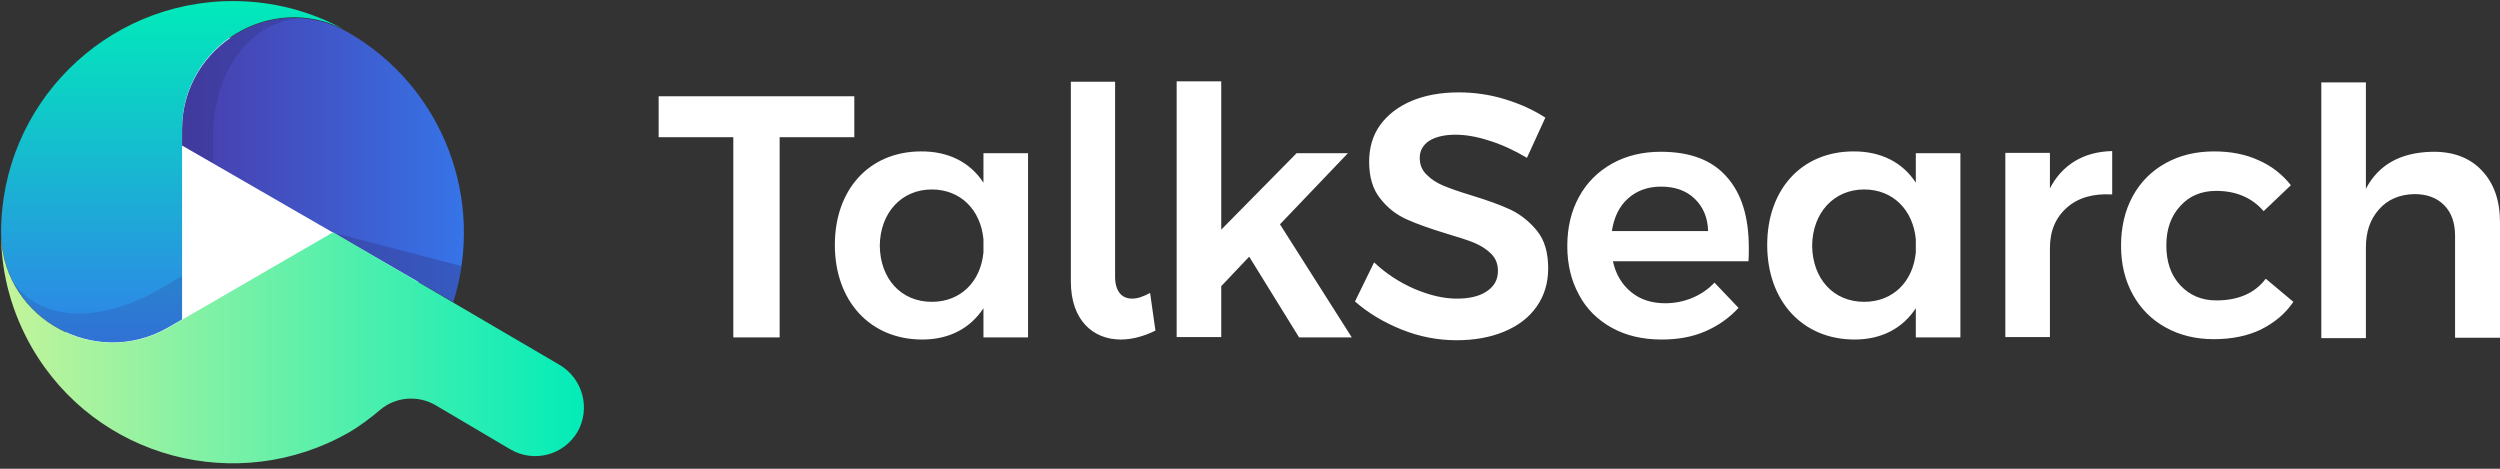 <?xml version="1.0" encoding="UTF-8"?>
<svg width="400px" height="75px" viewBox="0 0 400 75" version="1.1" xmlns="http://www.w3.org/2000/svg" xmlns:xlink="http://www.w3.org/1999/xlink">
    <rect x="0" y="0" width="400" height="75" fill="#333333" stroke="none"/>
    <!-- Generator: Sketch 48 (47235) - http://www.bohemiancoding.com/sketch -->
    <title>Group</title>
    <desc>Created with Sketch.</desc>
    <defs>
        <linearGradient x1="0.259%" y1="49.86%" x2="100.254%" y2="49.862%" id="linearGradient-1">
            <stop stop-color="#493DAC" offset="0%"></stop>
            <stop stop-color="#3F5ACC" offset="52.01%"></stop>
            <stop stop-color="#3479ED" offset="99.88%"></stop>
        </linearGradient>
        <linearGradient x1="50.012%" y1="99.991%" x2="50.012%" y2="0.044%" id="linearGradient-2">
            <stop stop-color="#3479ED" offset="0%"></stop>
            <stop stop-color="#00ECB9" offset="98.74%"></stop>
        </linearGradient>
        <linearGradient x1="0.01%" y1="50.042%" x2="100.004%" y2="50.042%" id="linearGradient-3">
            <stop stop-color="#C5F49A" offset="0%"></stop>
            <stop stop-color="#00ECB9" offset="100%"></stop>
        </linearGradient>
    </defs>
    <g id="Blog-post-page-V3-Copy-3" stroke="none" stroke-width="1" fill="none" fill-rule="evenodd" transform="translate(-600, -295)">
        <g id="Group" transform="translate(600, 295)" fill-rule="nonzero">
            <path d="M105.325,15.407 L136.689,15.407 L136.689,21.95 L124.744,21.95 L124.744,53.983 L117.328,53.983 L117.328,21.95 L105.382,21.95 L105.382,15.407 L105.325,15.407 Z M164.487,24.511 L164.487,53.983 L157.353,53.983 L157.353,49.317 C155.259,52.503 151.919,54.324 147.559,54.324 C139.18,54.324 133.576,48.122 133.576,39.19 C133.576,30.314 139.067,24.283 147.276,24.226 C151.749,24.169 155.259,25.99 157.353,29.233 L157.353,24.511 L164.487,24.511 Z M157.353,40.385 L157.353,38.279 C156.901,33.557 153.674,30.314 149.088,30.314 C144.219,30.314 140.822,34.069 140.766,39.304 C140.822,44.595 144.162,48.293 149.088,48.293 C153.674,48.293 156.901,45.107 157.353,40.385 Z M181.131,47.781 C182.037,47.781 182.943,47.44 184.019,46.871 L184.868,52.902 C183,53.812 181.131,54.324 179.32,54.324 C174.904,54.324 171.337,51.252 171.337,45.05 L171.337,13.075 L178.414,13.075 L178.414,44.424 C178.47,46.7 179.546,47.781 181.131,47.781 Z M207.853,53.983 L199.87,41.067 L195.398,45.79 L195.398,53.926 L188.265,53.926 L188.265,13.018 L195.398,13.018 L195.398,36.743 L207.457,24.511 L215.666,24.511 L204.796,35.89 L216.288,53.983 L207.853,53.983 Z M238.311,22.519 C236.273,21.837 234.405,21.552 232.876,21.552 C231.121,21.552 229.706,21.893 228.687,22.519 C227.668,23.202 227.158,24.112 227.158,25.25 C227.158,26.331 227.498,27.185 228.234,27.924 C228.97,28.664 229.819,29.233 230.895,29.688 C231.97,30.143 233.442,30.655 235.311,31.224 C237.915,32.021 240.01,32.761 241.708,33.557 C243.35,34.354 244.765,35.492 245.954,36.971 C247.143,38.45 247.709,40.442 247.709,42.945 C247.709,45.278 247.086,47.326 245.841,49.09 C244.595,50.853 242.84,52.162 240.632,53.072 C238.424,53.983 235.877,54.438 233.046,54.438 C230.046,54.438 227.102,53.869 224.271,52.731 C221.44,51.593 218.949,50.114 216.798,48.236 L219.855,41.978 C221.78,43.798 223.988,45.221 226.366,46.245 C228.8,47.269 231.008,47.781 233.103,47.781 C235.141,47.781 236.783,47.383 237.915,46.586 C239.104,45.79 239.67,44.709 239.67,43.343 C239.67,42.262 239.33,41.352 238.594,40.612 C237.858,39.873 236.952,39.304 235.877,38.848 C234.801,38.393 233.273,37.938 231.404,37.369 C228.8,36.573 226.705,35.833 225.064,35.093 C223.422,34.354 222.006,33.273 220.817,31.736 C219.629,30.257 219.062,28.266 219.062,25.876 C219.062,23.657 219.629,21.666 220.817,20.016 C222.006,18.366 223.705,17.057 225.856,16.147 C228.007,15.237 230.555,14.782 233.386,14.782 C235.877,14.782 238.311,15.123 240.746,15.863 C243.18,16.602 245.331,17.569 247.256,18.821 L244.312,25.25 C242.387,24.112 240.349,23.145 238.311,22.519 Z M276.299,28.323 C278.677,30.997 279.809,34.752 279.809,39.645 C279.809,40.612 279.809,41.295 279.752,41.807 L258.069,41.807 C258.522,43.912 259.541,45.562 261.013,46.757 C262.485,47.952 264.297,48.521 266.448,48.521 C267.92,48.521 269.392,48.236 270.751,47.667 C272.11,47.098 273.298,46.302 274.317,45.221 L278.167,49.26 C276.695,50.853 274.94,52.105 272.846,53.015 C270.751,53.926 268.43,54.324 265.825,54.324 C262.825,54.324 260.164,53.698 257.899,52.447 C255.635,51.195 253.823,49.431 252.634,47.155 C251.389,44.879 250.766,42.319 250.766,39.36 C250.766,36.402 251.389,33.785 252.634,31.509 C253.88,29.233 255.635,27.469 257.956,26.161 C260.221,24.909 262.825,24.283 265.712,24.283 C270.411,24.283 273.921,25.592 276.299,28.323 Z M273.298,36.971 C273.242,34.809 272.506,33.102 271.147,31.793 C269.788,30.485 267.977,29.859 265.769,29.859 C263.674,29.859 261.919,30.485 260.504,31.736 C259.088,32.988 258.239,34.752 257.899,36.971 L273.298,36.971 Z M313.664,24.511 L313.664,53.983 L306.531,53.983 L306.531,49.317 C304.436,52.503 301.096,54.324 296.737,54.324 C288.358,54.324 282.753,48.122 282.753,39.19 C282.753,30.314 288.244,24.283 296.453,24.226 C300.926,24.169 304.436,25.99 306.531,29.233 L306.531,24.511 L313.664,24.511 Z M306.531,40.385 L306.531,38.279 C306.078,33.557 302.851,30.314 298.265,30.314 C293.396,30.314 289.999,34.069 289.943,39.304 C289.999,44.595 293.34,48.293 298.265,48.293 C302.851,48.293 306.078,45.107 306.531,40.385 Z M332.007,25.762 C333.705,24.738 335.687,24.226 337.951,24.169 L337.951,31.111 C334.894,30.94 332.516,31.623 330.705,33.216 C328.893,34.809 327.987,36.971 327.987,39.702 L327.987,53.926 L320.854,53.926 L320.854,24.454 L327.987,24.454 L327.987,30.143 C328.95,28.266 330.308,26.787 332.007,25.762 Z M354.596,30.542 C352.218,30.542 350.293,31.338 348.821,32.988 C347.349,34.581 346.613,36.686 346.613,39.247 C346.613,41.921 347.349,44.026 348.821,45.619 C350.293,47.212 352.218,48.066 354.596,48.066 C358.106,48.066 360.767,46.928 362.522,44.595 L366.938,48.293 C365.635,50.228 363.88,51.65 361.729,52.731 C359.578,53.755 357.087,54.267 354.199,54.267 C351.312,54.267 348.765,53.641 346.5,52.39 C344.235,51.138 342.48,49.374 341.235,47.098 C339.989,44.822 339.367,42.262 339.367,39.304 C339.367,36.345 339.989,33.671 341.235,31.395 C342.48,29.119 344.235,27.355 346.5,26.104 C348.765,24.852 351.312,24.226 354.256,24.226 C356.917,24.226 359.295,24.681 361.389,25.649 C363.484,26.559 365.183,27.924 366.541,29.631 L362.182,33.785 C360.314,31.623 357.766,30.542 354.596,30.542 Z M397.113,27.299 C399.038,29.347 400,32.078 400,35.605 L400,54.04 L392.81,54.04 L392.81,37.711 C392.81,35.662 392.244,34.012 391.055,32.817 C389.866,31.623 388.281,31.054 386.299,31.054 C383.922,31.111 382.053,31.907 380.638,33.5 C379.223,35.093 378.543,37.085 378.543,39.588 L378.543,54.096 L371.41,54.096 L371.41,13.188 L378.543,13.188 L378.543,30.2 C380.581,26.331 384.092,24.397 389.13,24.283 C392.527,24.226 395.188,25.25 397.113,27.299 Z" id="TalkSearch" fill="#FFFFFF"></path>
            <g id="Picto">
                <ellipse id="Oval" fill="#FFFFFF" cx="36.997" cy="36.994" rx="31.012" ry="30.961"></ellipse>
                <path d="M55.696,5.179 C43.838,-1.537 29.13,7.171 29.13,20.773 L29.13,23.277 L72.513,48.319 C77.643,32.099 71.03,14.001 55.696,5.179 Z" id="Shape" fill="url(#linearGradient-1)"></path>
                <path d="M29.13,20.773 L29.13,23.277 L34.09,26.066 L34.09,21.912 C34.09,12.293 39.221,3.87 47.772,2.903 C38.138,2.504 29.13,10.131 29.13,20.773 Z" id="Shape" fill="#353587" opacity="0.4"></path>
                <path d="M53.301,37.221 L72.513,48.319 C73.083,46.441 73.539,44.506 73.824,42.571 L53.301,37.221 Z" id="Shape" fill="#353587" opacity="0.4"></path>
                <path d="M0.171,37.221 C0.285,50.823 15.164,59.19 26.964,52.36 L29.13,51.108 L29.13,20.659 C29.13,7.285 43.325,-1.309 55.069,4.724 C49.767,1.821 43.724,0.171 37.282,0.171 C16.76,0.171 0.171,16.789 0.171,37.221 Z" id="Shape" fill="url(#linearGradient-2)"></path>
                <path d="M26.964,52.36 L29.13,51.108 L29.13,44.165 L25.539,46.27 C17.159,51.108 7.24,52.132 2.166,45.246 C6.613,53.726 17.729,57.71 26.964,52.36 Z" id="Shape" fill="#353587" opacity="0.2"></path>
                <path d="M89.558,58.393 L53.301,37.164 L26.964,52.417 C15.392,59.076 0.798,51.165 0.171,37.961 C0.285,43.994 1.881,50.027 5.131,55.661 C15.392,73.361 37.967,79.337 55.81,69.206 C57.463,68.239 59.23,66.93 60.769,65.621 C63.278,63.458 66.926,63.174 69.776,64.881 L81.634,71.881 C85.396,74.101 90.185,72.849 92.408,69.093 C94.517,65.336 93.263,60.612 89.558,58.393 Z" id="Shape" fill="url(#linearGradient-3)"></path>
            </g>
        </g>
    </g>
</svg>